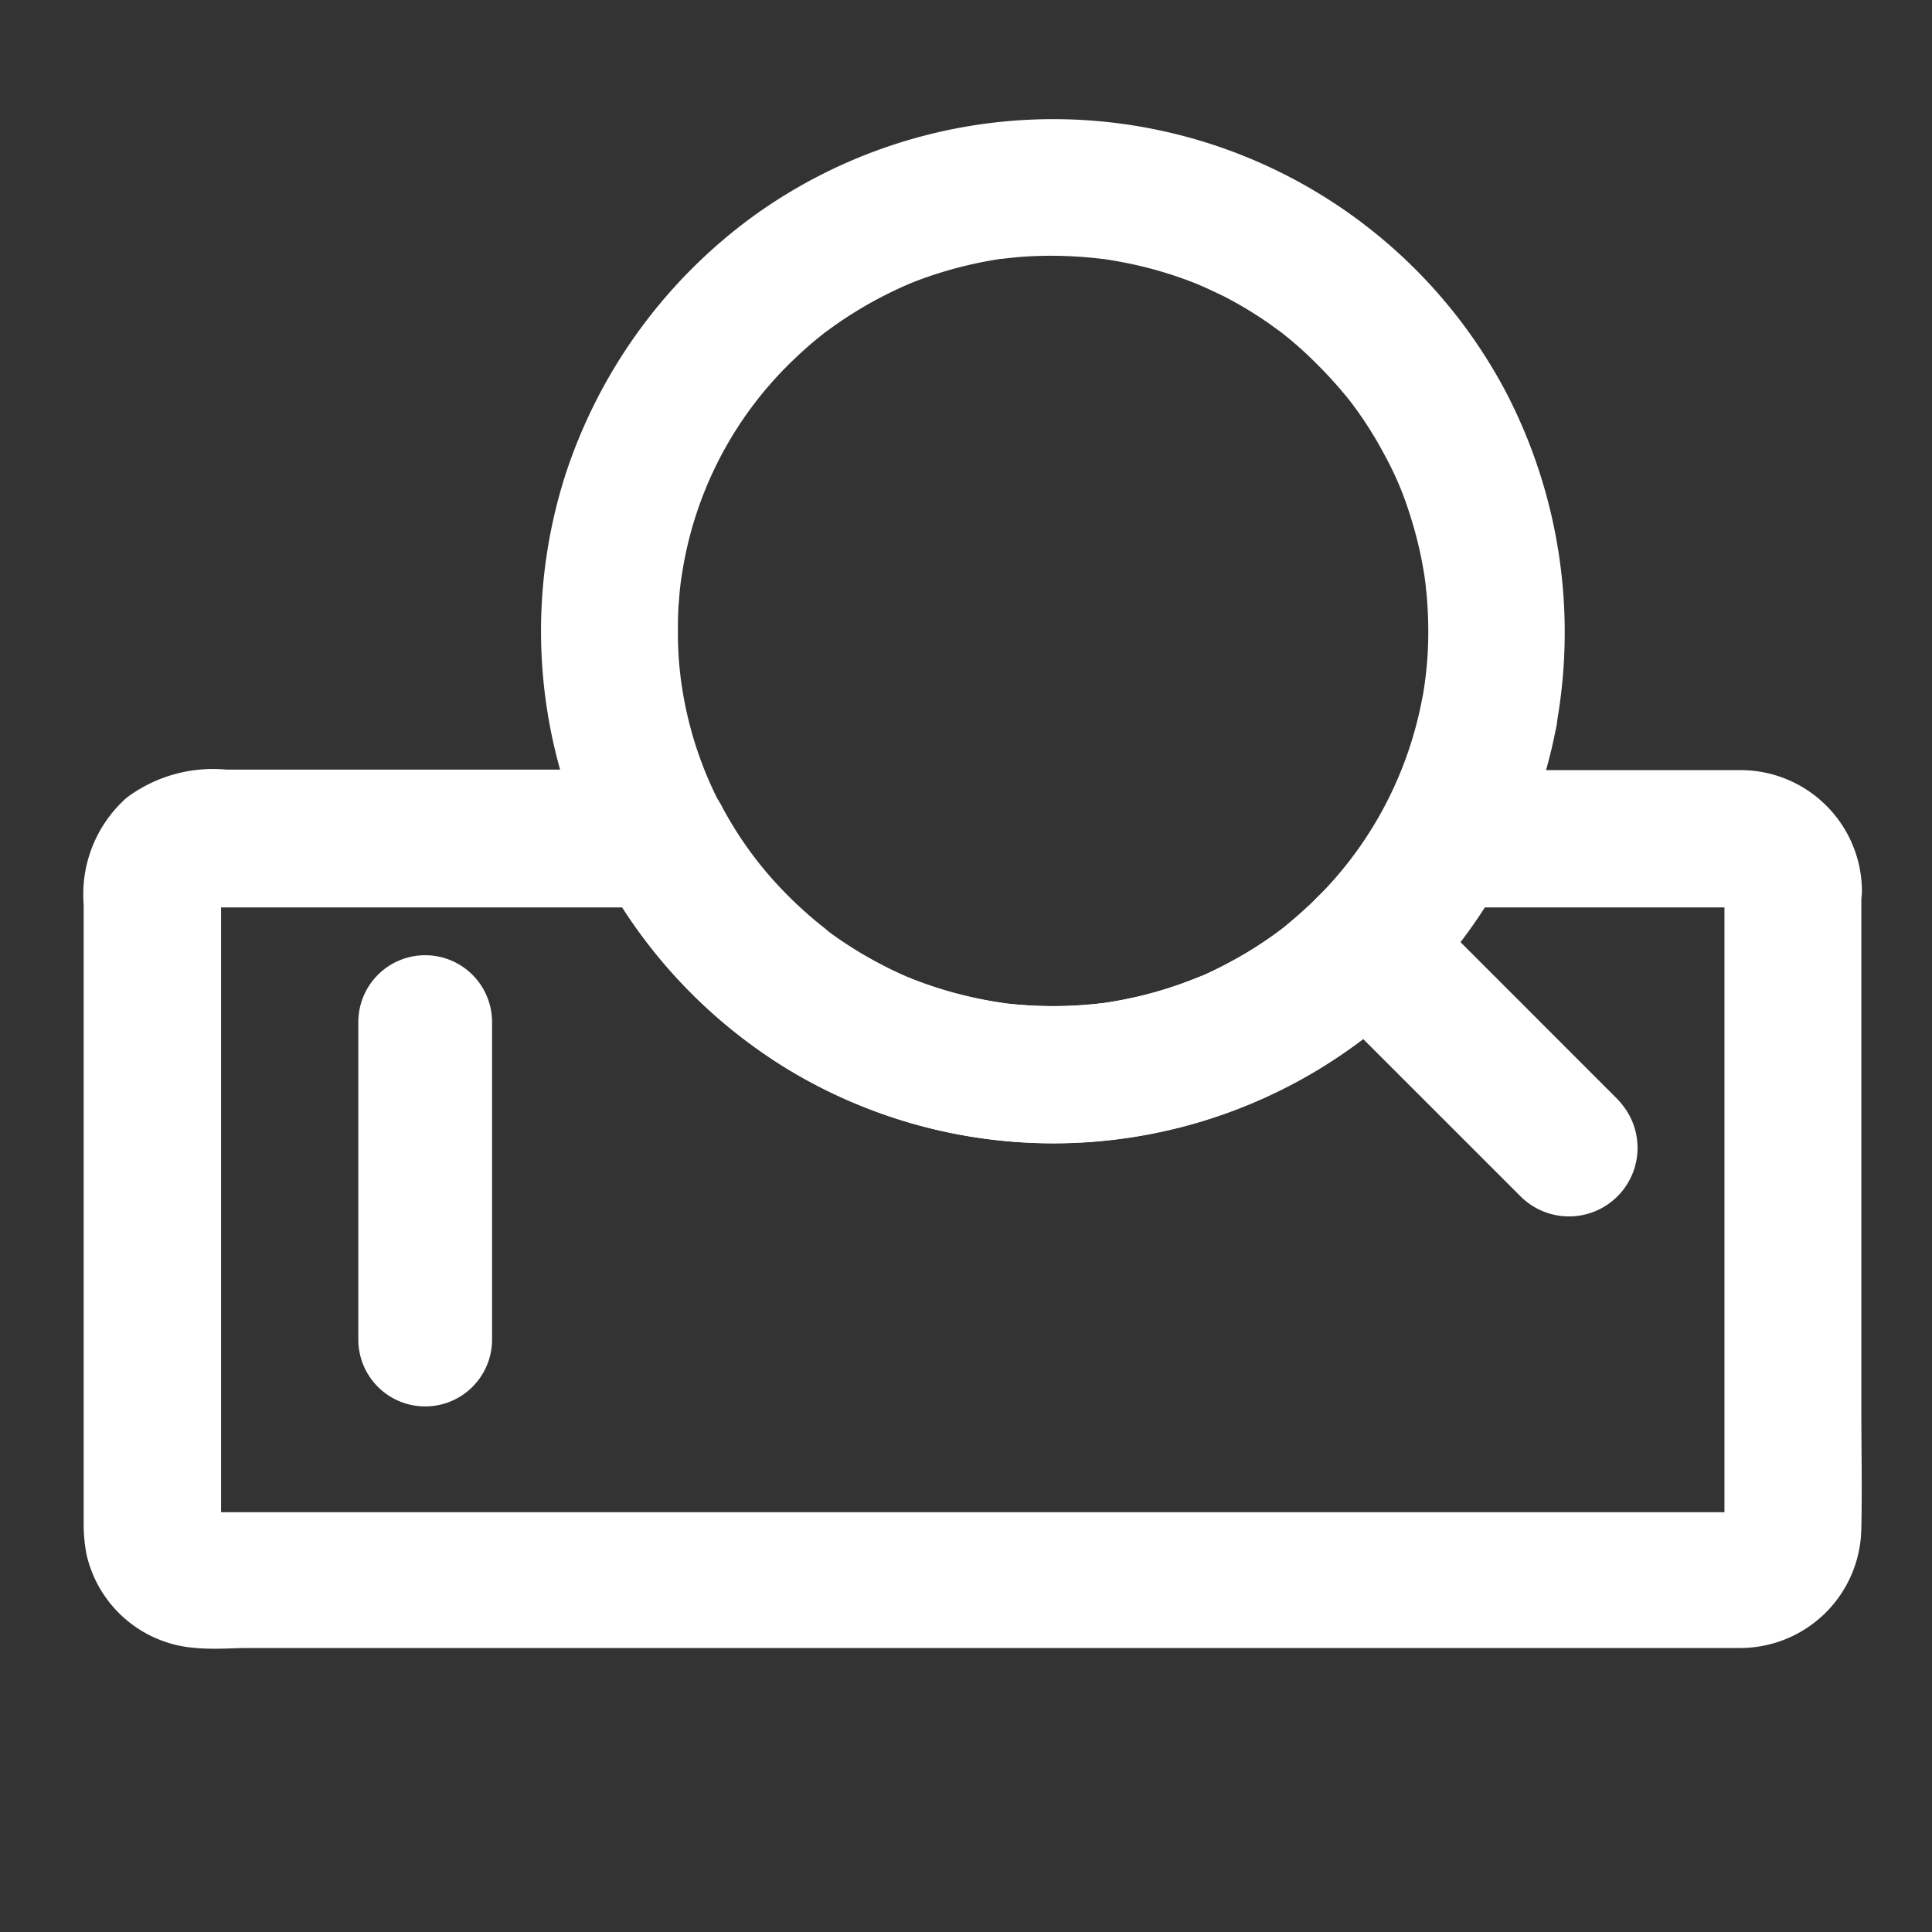 <svg xmlns="http://www.w3.org/2000/svg" width="26" height="26" viewBox="0 0 26 26">
    <rect x="0" y="0" width="26" height="26" fill="#333333" stroke="none"/>
    <defs>
        <style>
            .cls-2{fill:#fff;stroke:#fff;stroke-linecap:round;stroke-linejoin:round}
        </style>
    </defs>
    <g id="그룹_4553" data-name="그룹 4553" transform="translate(1.625 2.115)">
        <path id="사각형_3812" data-name="사각형 3812" transform="translate(-1.625 -2.115)" style="fill:none" d="M0 0h26v26H0z"/>
        <g id="그룹_4517" data-name="그룹 4517">
            <path id="패스_7931" data-name="패스 7931" class="cls-2" d="M1566.938 3457.6a5.632 5.632 0 0 1-1.931 3.285c-.052.044-.1.086-.158.127l-.027.021-.081.059q-.171.122-.35.232a6.593 6.593 0 0 1-.716.376h-.007l-.109.044c-.061.024-.122.046-.183.068a6.121 6.121 0 0 1-.37.119 6.043 6.043 0 0 1-.794.168c.08-.012.013 0 0 0l-.115.014-.192.016q-.192.014-.385.015a6.028 6.028 0 0 1-.807-.049c.089.012-.092-.015-.117-.019l-.171-.032c-.133-.026-.265-.058-.4-.093s-.249-.071-.371-.113q-.092-.031-.183-.066l-.073-.028a2.62 2.62 0 0 0-.094-.038c.054.023-.063-.028-.057-.026l-.089-.041q-.08-.037-.159-.078-.194-.1-.381-.21a5.632 5.632 0 0 1-.335-.217l-.163-.118-.011-.008c-.037-.028-.074-.059-.111-.088a5.638 5.638 0 0 1-1.212-1.362 5.562 5.562 0 0 1-.746-1.86 5.315 5.315 0 0 1-.109-1.06c0-.166 0-.332.017-.5a3.929 3.929 0 0 1 .046-.4 5.544 5.544 0 0 1 1.651-3.157 5.647 5.647 0 0 1 .448-.389c.048-.038-.077.056.027-.021l.1-.072a5.908 5.908 0 0 1 .712-.438q.166-.086.337-.163c.017-.007.1-.042.025-.012l.09-.037q.1-.04.2-.076a6.057 6.057 0 0 1 .784-.22c.12-.025.24-.046.361-.064.074-.011-.1.011.022 0l.077-.009c.077-.008.153-.016.23-.021a5.993 5.993 0 0 1 .789 0c.122.007.243.02.365.034s-.085-.015.041.005l.076.012c.076.012.152.026.228.041a5.918 5.918 0 0 1 .748.2c.123.042.245.088.365.138-.082-.034.037.017.043.02l.071.032.212.1a5.949 5.949 0 0 1 .681.41l.163.118c.106.078-.06-.05.043.033l.063.051c.117.095.229.194.339.3a6.469 6.469 0 0 1 .584.638 5.657 5.657 0 0 1 .513.8 4.729 4.729 0 0 1 .346.794 5.945 5.945 0 0 1 .227.891 4.175 4.175 0 0 1 .038.265c0 .03.006.06.009.089q.026.276.027.555a5.5 5.5 0 0 1-.089 1.013.421.421 0 0 0 .812.224 6.5 6.5 0 0 0-.633-4.233 6.39 6.39 0 0 0-9.359-2.186 6.488 6.488 0 0 0-2.361 3.225 6.4 6.4 0 0 0 .144 4.336 6.48 6.48 0 0 0 2.633 3.107 6.4 6.4 0 0 0 6.658-.031 6.483 6.483 0 0 0 2.62-3.174 6.112 6.112 0 0 0 .3-1.043.421.421 0 1 0-.812-.224z" transform="translate(-1548.933 -3450.219)"/>
            <path id="패스_7932" data-name="패스 7932" class="cls-2" d="m1671.874 3566.313-2.381-2.382-.344-.344a.421.421 0 0 0-.6.6l2.382 2.381.344.344a.421.421 0 0 0 .6-.595z" transform="translate(-1652.085 -3553.282)"/>
            <path id="패스_7933" data-name="패스 7933" class="cls-2" d="M1508.735 3548.694V3557.314c0-.046-.006.028-.009.038s-.027.086-.009.038-.006.012-.01.017l-.028.048c-.031.054.042-.043 0 0-.017.018-.1.086-.038.042-.026.018-.136.063-.064.041a.743.743 0 0 1-.11.028c.08-.012.012 0 0-.005h-20.697 0c-.038 0-.048 0 0 .005-.025 0-.151-.047-.078-.013-.022-.01-.043-.024-.065-.035 0 0-.055-.038-.017-.009s-.01-.009-.014-.014-.034-.034-.05-.053c.049.056-.012-.028-.025-.052-.023-.042 0 .009.006.015-.009-.03-.018-.06-.024-.091s0 .055 0-.022v0-8.642c0 .069 0-.008.01-.039.014-.07.007-.026 0 0l.026-.049c.009-.017.049-.074.019-.034s.009-.009.014-.013.034-.035.053-.051c-.032.027-.029.017 0 0l.048-.026c.055-.03-.059.016 0 0 .028-.007.135-.017.057-.016h6.2l-.363-.208a6.392 6.392 0 0 0 11.279 0l-.364.208h3.991c.107-.006-.054-.026.044 0 .012 0 .125.045.04.006.02.009.136.091.069.033.019.016.035.034.053.051q.047.054 0 0a.682.682 0 0 1 .038.063c.051.081 0-.059.014.037a.669.669 0 0 1 .017.074c-.007-.048-.009-.047-.005 0a.421.421 0 1 0 .842 0 1.135 1.135 0 0 0-1.161-1.112h-3.942a.42.42 0 0 0-.364.209 5.55 5.55 0 0 1-.8 1.139 6.064 6.064 0 0 1-.463.456q-.114.1-.234.2l-.048.038c.014-.011.055-.042-.011.008l-.13.095a5.907 5.907 0 0 1-1.016.577l-.054.024c.066-.029 0 0-.008 0l-.127.05q-.136.053-.276.1-.276.091-.561.154-.132.03-.265.053l-.133.022-.057.009c.084-.012-.005 0-.022 0a6.108 6.108 0 0 1-1.135.027q-.135-.01-.269-.025l-.077-.009c.007 0 .066.009.016 0l-.153-.024a5.966 5.966 0 0 1-1.1-.3l-.127-.05-.04-.016-.022-.01a5.767 5.767 0 0 1-.784-.418q-.144-.091-.282-.19-.066-.047-.13-.1c.007.005.043.033.005 0l-.079-.063a5.991 5.991 0 0 1-.511-.468 5.518 5.518 0 0 1-.935-1.286.419.419 0 0 0-.364-.209h-5.877a1.441 1.441 0 0 0-1 .266 1.238 1.238 0 0 0-.395 1.028v8.34a1.647 1.647 0 0 0 .028.326 1.121 1.121 0 0 0 1.006.861c.224.022.457 0 .681 0h20.083a1.131 1.131 0 0 0 1.125-1.117c.012-.536 0-1.074 0-1.611v-6.985a.421.421 0 0 0-.842 0z" transform="translate(-1486.653 -3538.825)"/>
            <path id="패스_7934" data-name="패스 7934" class="cls-2" d="M1517.546 3575.957v4.272a.4.4 0 0 0 .8 0v-4.272a.4.4 0 0 0-.8 0z" transform="translate(-1513.849 -3564.317)"/>
        </g>
    </g>
</svg>
